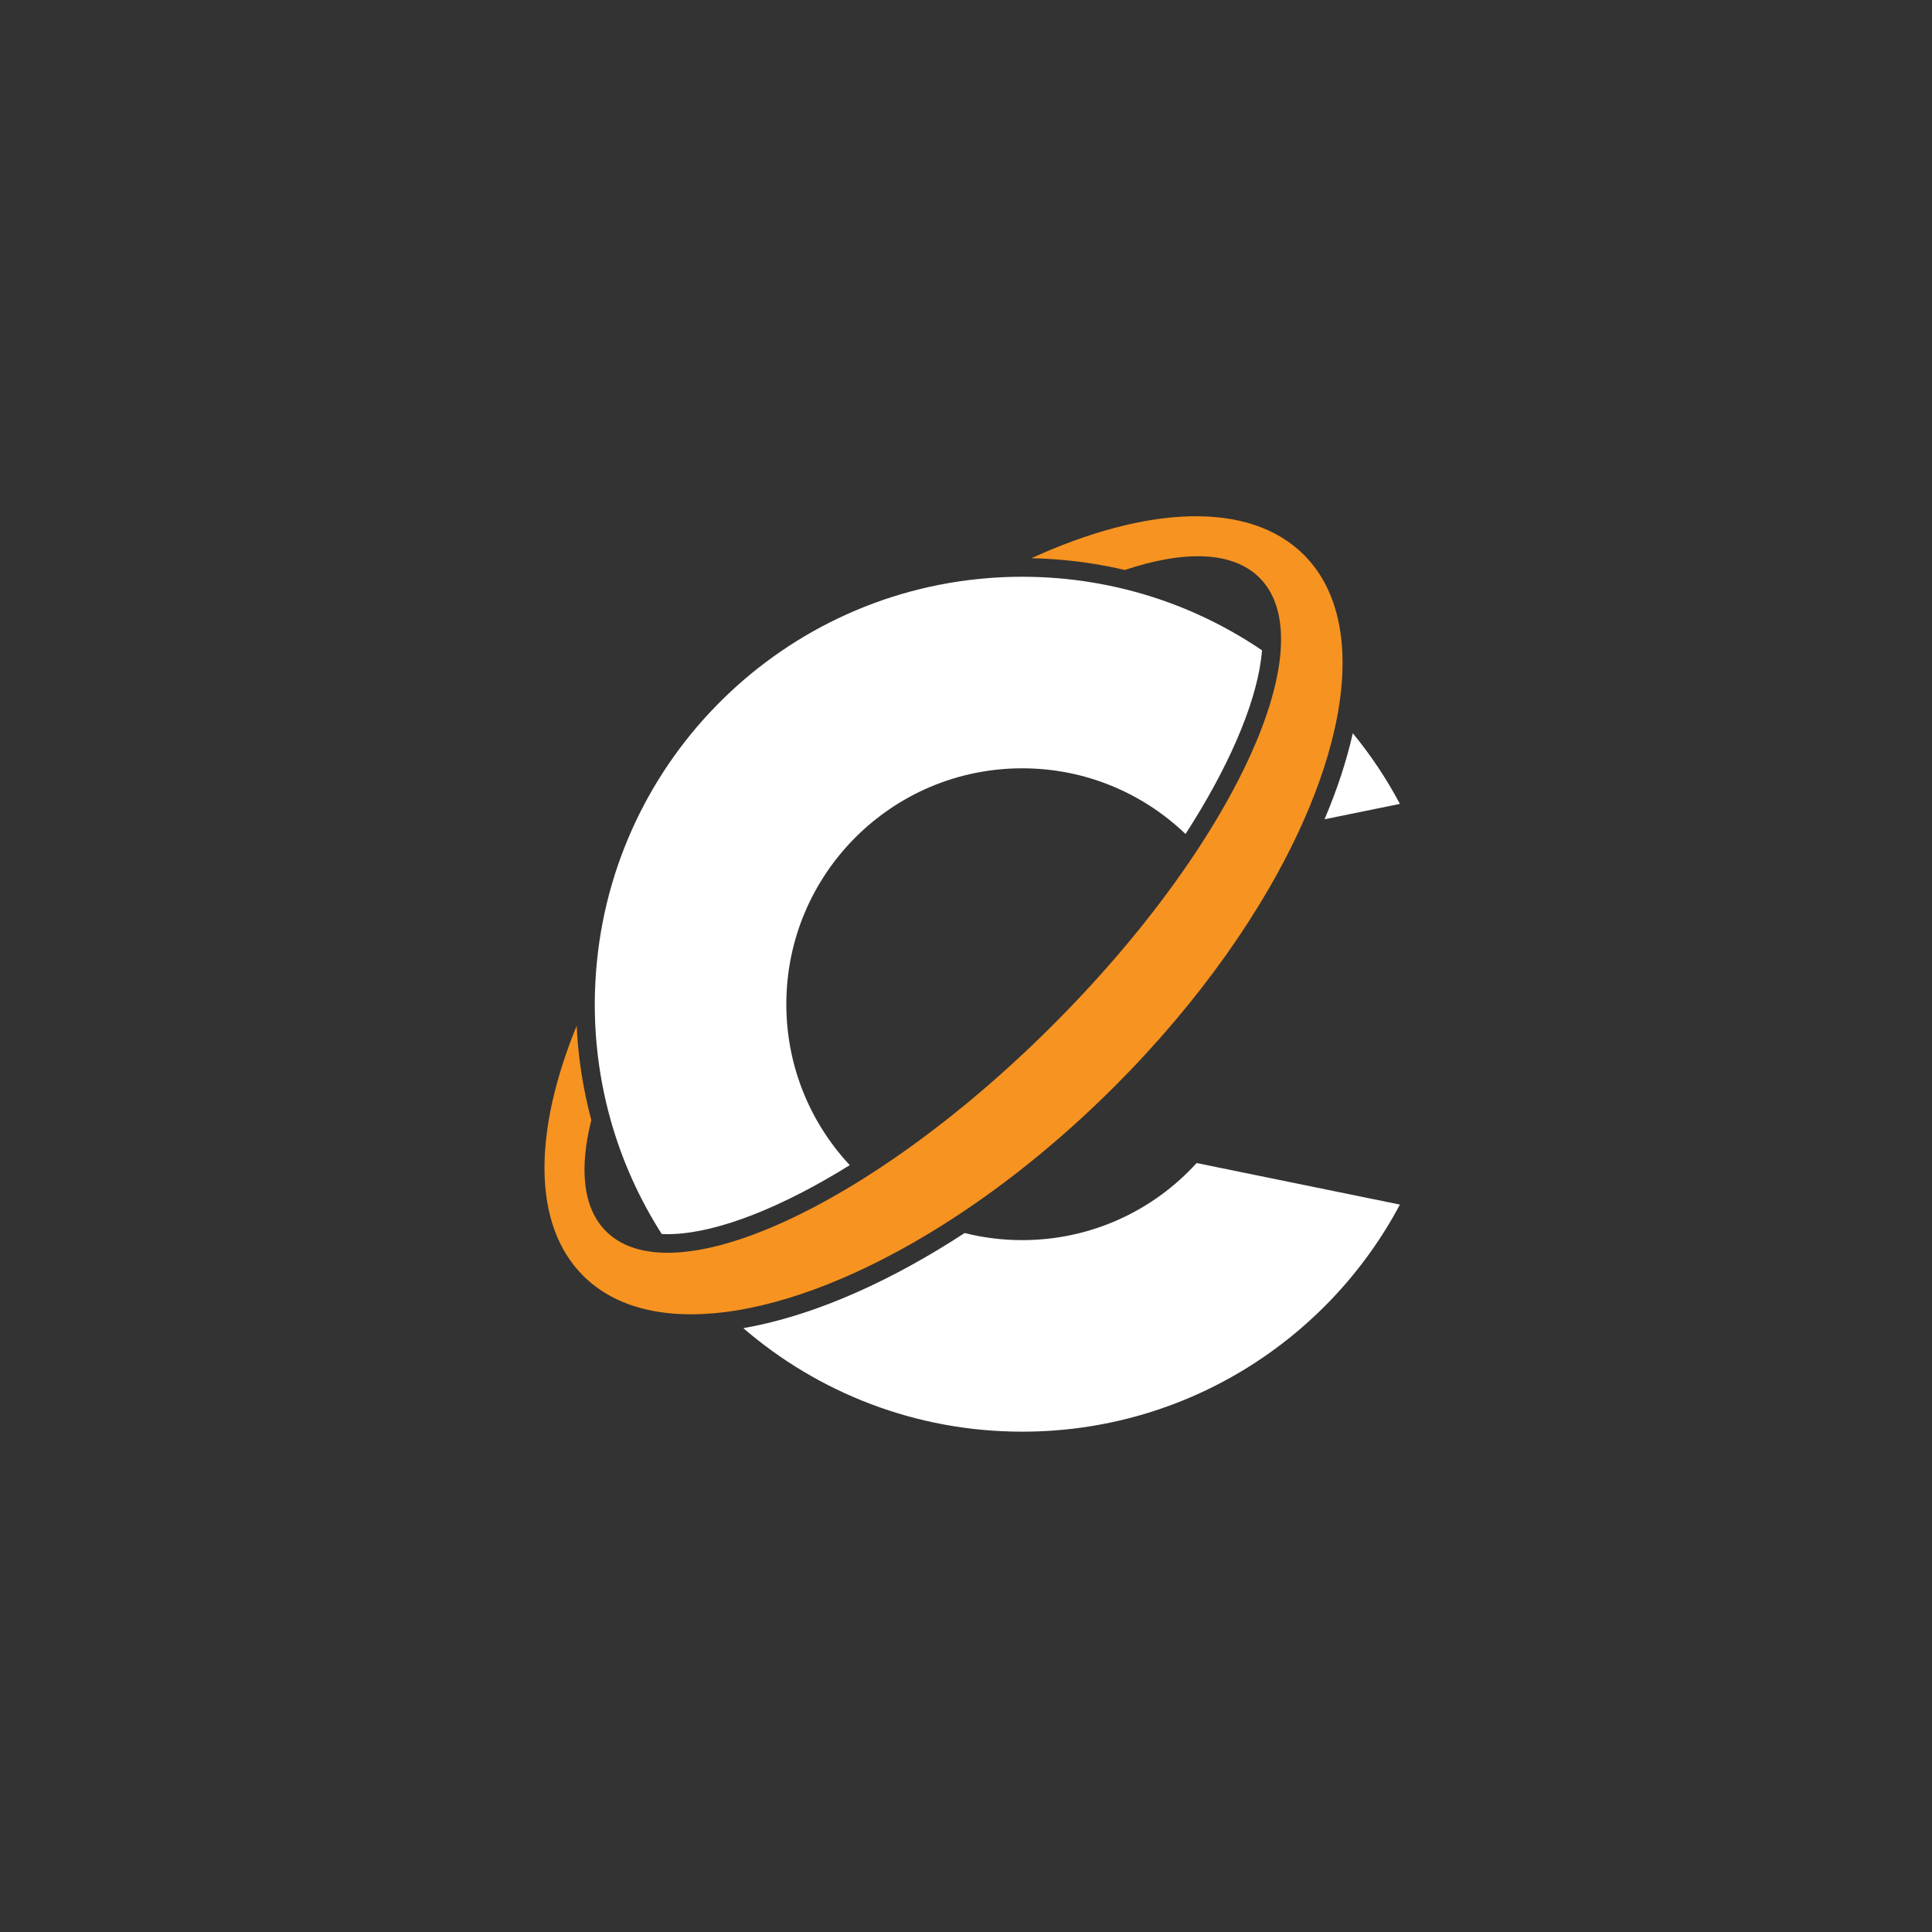 <svg xmlns="http://www.w3.org/2000/svg" xmlns:xlink="http://www.w3.org/1999/xlink" width="500" zoomAndPan="magnify" viewBox="0 0 375 375" height="500" preserveAspectRatio="xMidYMid meet" version="1.0"><rect x="0" y="0" width="375" height="375" fill="#333333" stroke="none"/><defs><clipPath id="fc4ce86d5c"><path d="M 144.148 225.559 L 271.719 225.559 L 271.719 277.852 L 144.148 277.852 Z M 144.148 225.559 " clip-rule="nonzero"/></clipPath><clipPath id="2a506f8cb2"><path d="M 257 142 L 271.953 142 L 271.953 160 L 257 160 Z M 257 142 " clip-rule="nonzero"/></clipPath></defs><path fill="#f79320" d="M 216.348 210.863 C 232.875 194.332 245.34 176.422 252.758 159.902 L 252.762 159.902 C 256.074 152.535 258.375 145.441 259.594 138.875 C 262.016 125.742 260.082 114.695 253.094 107.703 C 242.48 97.098 222.566 98.125 200.184 108.352 C 204.336 108.438 208.5 108.816 212.574 109.488 C 214.496 109.805 216.426 110.188 218.32 110.633 C 229.934 106.762 239.293 106.969 244.473 112.148 C 247.359 115.031 248.699 119.215 248.648 124.367 C 248.645 125 248.617 125.648 248.57 126.309 L 248.555 126.5 C 248.543 126.625 248.535 126.754 248.523 126.879 C 248.504 127.07 248.484 127.266 248.469 127.457 C 248.426 127.848 248.379 128.238 248.324 128.637 C 248.219 129.398 248.094 130.18 247.934 130.977 C 246.383 139.027 242.328 148.637 236.176 158.953 C 235.336 160.371 234.453 161.801 233.531 163.234 C 233.387 163.461 233.238 163.691 233.09 163.922 C 232.328 165.102 231.539 166.289 230.723 167.48 C 223.699 177.777 214.805 188.512 204.398 198.918 C 193.184 210.137 181.57 219.602 170.547 226.859 C 169.555 227.516 168.57 228.148 167.594 228.762 L 166.848 229.227 C 166.418 229.496 165.988 229.758 165.559 230.016 C 165.129 230.281 164.703 230.535 164.277 230.785 C 163.852 231.043 163.426 231.293 163 231.535 C 162.203 232 161.41 232.453 160.621 232.887 C 160.52 232.941 160.422 232.996 160.324 233.051 C 159.957 233.258 159.59 233.461 159.219 233.652 C 149.262 239.027 140.141 242.273 132.695 243.004 C 132.078 243.066 131.48 243.109 130.891 243.133 C 130.473 243.152 130.031 243.164 129.578 243.164 C 129.383 243.164 129.199 243.164 129.023 243.156 C 128.906 243.156 128.789 243.152 128.672 243.148 C 128.586 243.145 128.508 243.141 128.43 243.137 C 128.234 243.133 128.039 243.121 127.844 243.105 L 127.738 243.098 C 127.266 243.066 126.801 243.02 126.348 242.957 C 122.785 242.488 119.832 241.188 117.629 238.988 C 113.148 234.508 112.395 226.902 114.777 217.402 C 114.234 215.371 113.762 213.301 113.371 211.242 C 112.605 207.266 112.125 203.195 111.934 199.098 C 103.523 219.672 103.277 237.703 113.184 247.609 C 119.543 253.969 129.258 256.145 140.844 254.66 C 153.25 253.07 167.812 247.285 182.703 237.938 C 193.988 230.863 205.469 221.742 216.348 210.863 " fill-opacity="1" fill-rule="nonzero"/><g clip-path="url(#fc4ce86d5c)"><path fill="#ffffff" d="M 198.414 240.707 C 194.555 240.707 190.809 240.23 187.23 239.332 C 186.363 239.898 185.496 240.457 184.625 241 C 170.461 249.891 156.586 255.66 144.277 257.793 C 158.809 270.316 177.73 277.887 198.414 277.887 C 230.184 277.887 257.781 260.035 271.719 233.809 L 232.266 225.746 C 223.898 234.941 211.832 240.707 198.414 240.707 " fill-opacity="1" fill-rule="nonzero"/></g><g clip-path="url(#2a506f8cb2)"><path fill="#ffffff" d="M 271.719 156.035 C 269.129 151.152 266.062 146.562 262.578 142.32 C 261.383 147.648 259.543 153.246 257.094 159.02 L 271.719 156.035 " fill-opacity="1" fill-rule="nonzero"/></g><path fill="#ffffff" d="M 118.52 217.375 C 120.742 225.297 124.117 232.746 128.441 239.52 C 128.812 239.543 129.191 239.551 129.578 239.551 C 129.953 239.551 130.34 239.543 130.73 239.523 C 139.551 239.137 151.672 234.398 164.938 226.156 C 157.301 217.977 152.625 206.992 152.625 194.918 C 152.625 169.629 173.125 149.129 198.414 149.129 C 210.719 149.129 221.887 153.98 230.109 161.879 C 238.309 149.191 243.504 137.219 244.746 128.148 C 244.828 127.535 244.902 126.891 244.953 126.227 C 237.008 120.828 228.086 116.777 218.5 114.398 C 216.363 113.867 214.191 113.418 211.988 113.055 C 207.574 112.328 203.039 111.949 198.414 111.949 C 196.43 111.949 194.473 112.02 192.523 112.156 L 192.516 112.156 C 192.262 112.172 192.008 112.191 191.754 112.215 C 150.539 115.484 117.809 148.875 115.578 190.379 C 115.559 190.625 115.547 190.875 115.539 191.121 C 115.473 192.379 115.445 193.648 115.445 194.918 C 115.445 200.27 115.949 205.496 116.918 210.562 C 117.359 212.871 117.895 215.141 118.52 217.375 " fill-opacity="1" fill-rule="nonzero"/></svg>